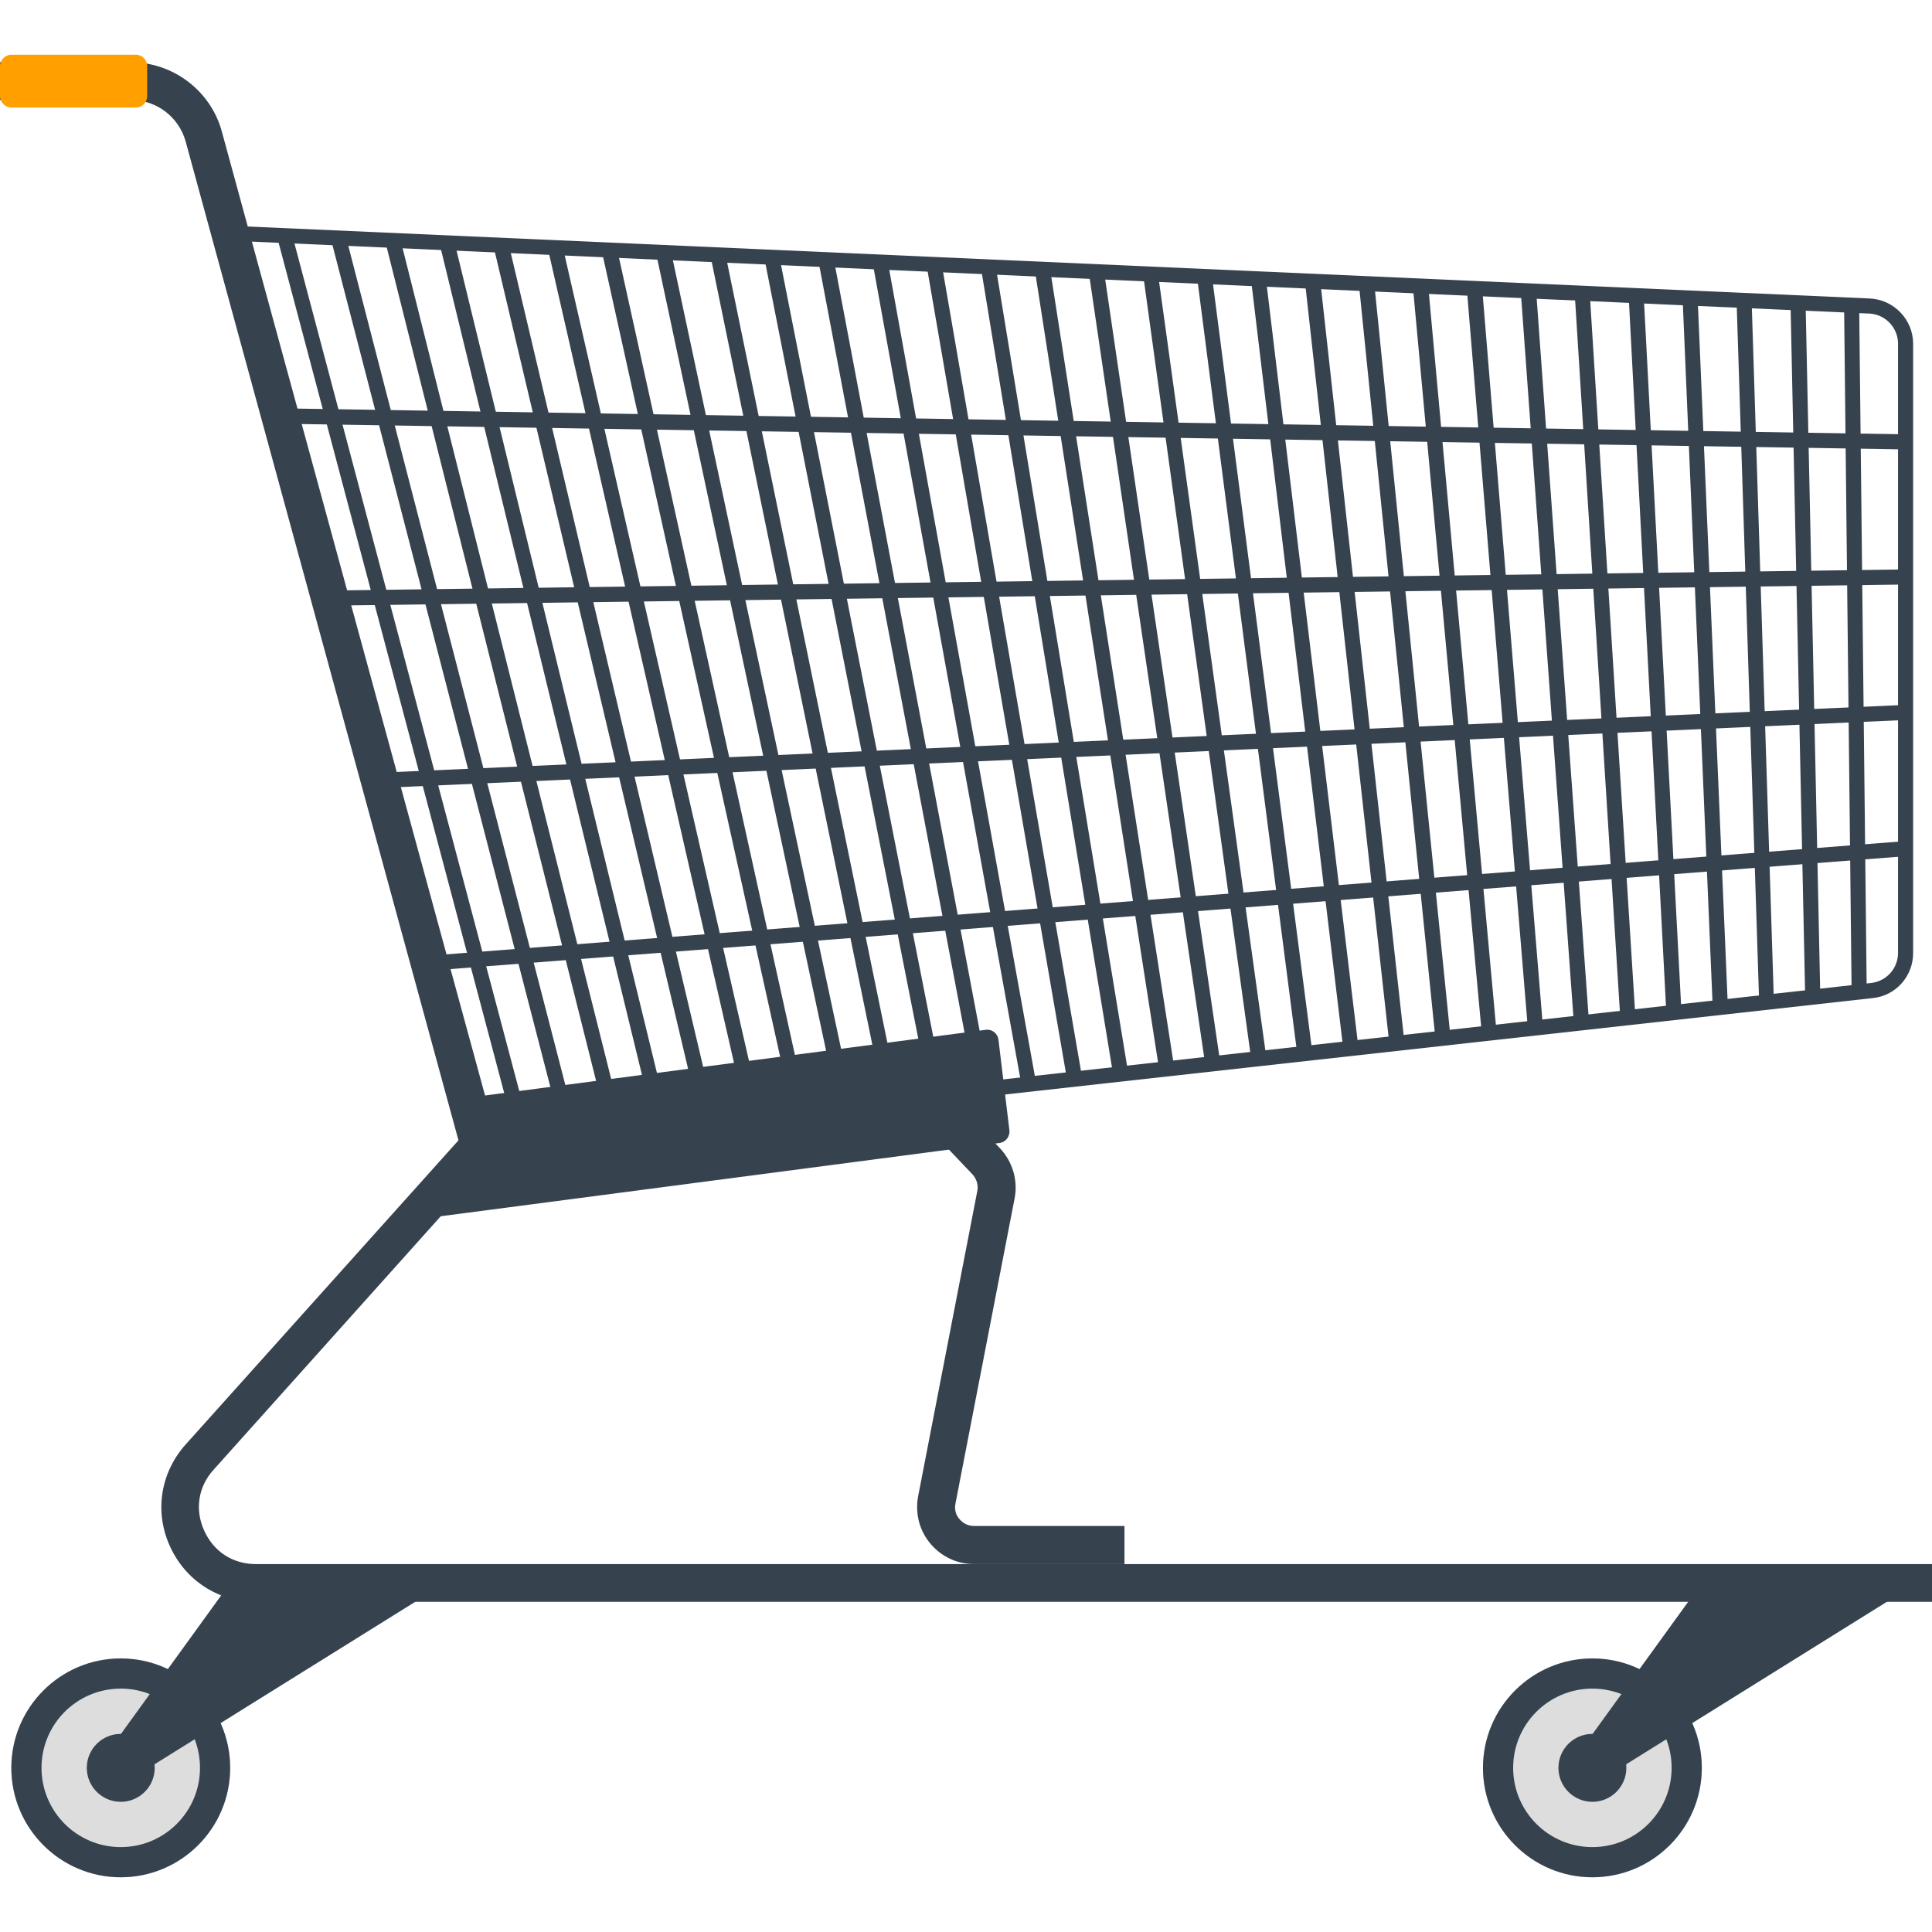<svg version="1.1" xmlns="http://www.w3.org/2000/svg" x="0" y="0" viewBox="0 0 512 512" xml:space="preserve"><circle fill="#dddddd" cx="32" cy="468.5" r="29"/><path fill="#36434F" d="M32 447.5c11.6 0 21 9.4 21 21s-9.4 21-21 21-21-9.4-21-21 9.4-21 21-21m0-8c-16 0-29 13-29 29s13 29 29 29 29-13 29-29-13-29-29-29z"/><circle fill="#36434F" cx="32" cy="468.5" r="9"/><path fill="#36434F" d="M61 419.5l-28.8 39.8c-.1.2-.2.3-.3.5l-3.9 8.4c0 1.8 1.6 3.2 3.3 3l9.4-3.5c.2-.1.4-.2.5-.3l76.7-47.8H61v-.1z"/><circle fill="#dddddd" cx="422" cy="468.5" r="29"/><path fill="#36434F" d="M422 447.5c11.6 0 21 9.4 21 21s-9.4 21-21 21-21-9.4-21-21 9.4-21 21-21m0-8c-16 0-29 13-29 29s13 29 29 29 29-13 29-29-13-29-29-29z"/><circle fill="#36434F" cx="422" cy="468.5" r="9"/><path fill="#36434F" d="M451 419.5l-28.8 39.8c-.1.2-.2.3-.3.5l-3.9 8.4c0 1.8 1.6 3.2 3.3 3l9.4-3.5c.2-.1.4-.2.5-.3l76.7-47.8H451v-.1zm-153-5h-39.9c-4.5 0-8.7-2-11.6-5.5-2.9-3.5-4-8-3.2-12.4l15.7-81c.3-1.6-.2-3.2-1.3-4.4l-15.5-16.3 7.3-6.9 15.5 16.3c3.3 3.5 4.8 8.4 3.9 13.2l-15.7 81c-.4 2 .5 3.5 1.1 4.1.6.7 1.8 1.8 3.9 1.8H298v10.1z"/><path fill="#36434F" d="M512 424.5H67.8c-10 0-18.7-5.7-22.8-14.8-4.1-9.1-2.5-19.4 4.2-26.9l72.3-80.6L49.2 37.5c-1.8-6.5-7.7-11-14.5-11H0v-10h34.7c11.2 0 21.2 7.6 24.1 18.4l73.7 269.9-75.9 84.7c-4.1 4.5-5 10.6-2.5 16.1 2.5 5.6 7.6 8.9 13.7 8.9H512v10z"/><path fill="#36434F" d="M264.6 275.5c-.2-1.6-1.7-2.8-3.3-2.6l-134.2 17.6c-1.6.2-2.7 1.7-2.3 3.3l1.5 6c.4 1.6-.2 3.9-1.2 5.2l-12.3 14.6c-1.1 1.3-1.9 2.6-1.9 2.9s1.4.4 3 .2l151-19.8c1.6-.2 2.8-1.7 2.6-3.4l-2.9-24z"/><path fill="#FFA000" d="M39 25.5c0 1.6-1.3 3-3 3H3c-1.6 0-3-1.4-3-3v-8c0-1.6 1.4-3 3-3h33c1.7 0 3 1.4 3 3v8z"/><path fill="#36434F" d="M125.5 305.7l-.5-1.7L58.3 59.7l437.2 19.4c6.4.3 11.5 5.6 11.5 12v161.5c0 6.1-4.6 11.3-10.7 11.9l-370.8 41.2zM63.7 63.9l64.8 237.4 367.4-40.8c4.1-.5 7.1-3.9 7.1-8V91.1c0-4.3-3.4-7.8-7.6-8L63.7 63.9z"/><path d="M492.7 81l-4-.2 2 182.3 4-.5zm-14.2-.7l-4-.2 3.9 184.4 4-.5zm-14.3-.6l-4-.2 6 186.3 3.9-.4zm-14.3-.6l-4-.2 8 188.3 4-.5zm-14.3-.7l-4-.2 10 190.3 4-.4zm-14.3-.6l-4-.2 12.1 192.3 4-.4zm-14.2-.6L403 77l14.1 194.3 4-.5zm-14.3-.7l-4.1-.2 16.2 196.3 4-.4zm-14.3-.6l-4.1-.2L392.7 274l3.9-.5zm-14.3-.7l-4.1-.1 20.3 200.2 4-.4zm-14.3-.6l-4.1-.2 22.4 202.3 4-.4zm-14.4-.6l-4-.2L356 278.1l4-.5zm-14.3-.7l-4-.1 26.6 206.2 4-.4zm-14.3-.6l-4-.2 28.7 208.3 4-.5zm-14.3-.6l-4.1-.2 30.9 210.2 4-.4zm-14.3-.7l-4.1-.1 33 212.2 4-.5zm-14.4-.6l-4-.2L295 284.8l4-.4zm-14.3-.6l-4.1-.2 37.3 216.2 4-.5zm-14.3-.7l-4.1-.2 39.5 218.2 3.9-.4zm-14.3-.6l-4.2-.2 41.7 220.2 4-.5zm-14.4-.6l-4.1-.2 43.8 222.1 4-.4zm-14.3-.7l-4.1-.2 46 224.2 4-.5zm-14.4-.6l-4.1-.2L222 292.9l4-.4zm-14.3-.7l-4.2-.1 50.5 228.1 3.9-.5zm-14.4-.6l-4.1-.2 52.6 230.1 4-.4zm-14.3-.6l-4.2-.2L185.6 297l4-.5zm-14.4-.7l-4.1-.2 57 234.1 4-.4zm-14.3-.6l-4.2-.2 59.3 236.1 4-.5zm-14.4-.6l-4.2-.2 61.6 238 4-.4zM137 302.4l4-.5L77.5 62.5l-4.2-.2z" fill="#36434F"/><path d="M505 226.9v-4l-391.7 30.4 1.1 3.9zm0-36.1v-4l-404.9 18 1 4zm0-35.9v-4l-418.1 5.6 1 4zM74.8 112.3l430.2 6.8v-4l-431.3-6.9z" fill="#36434F"/></svg>